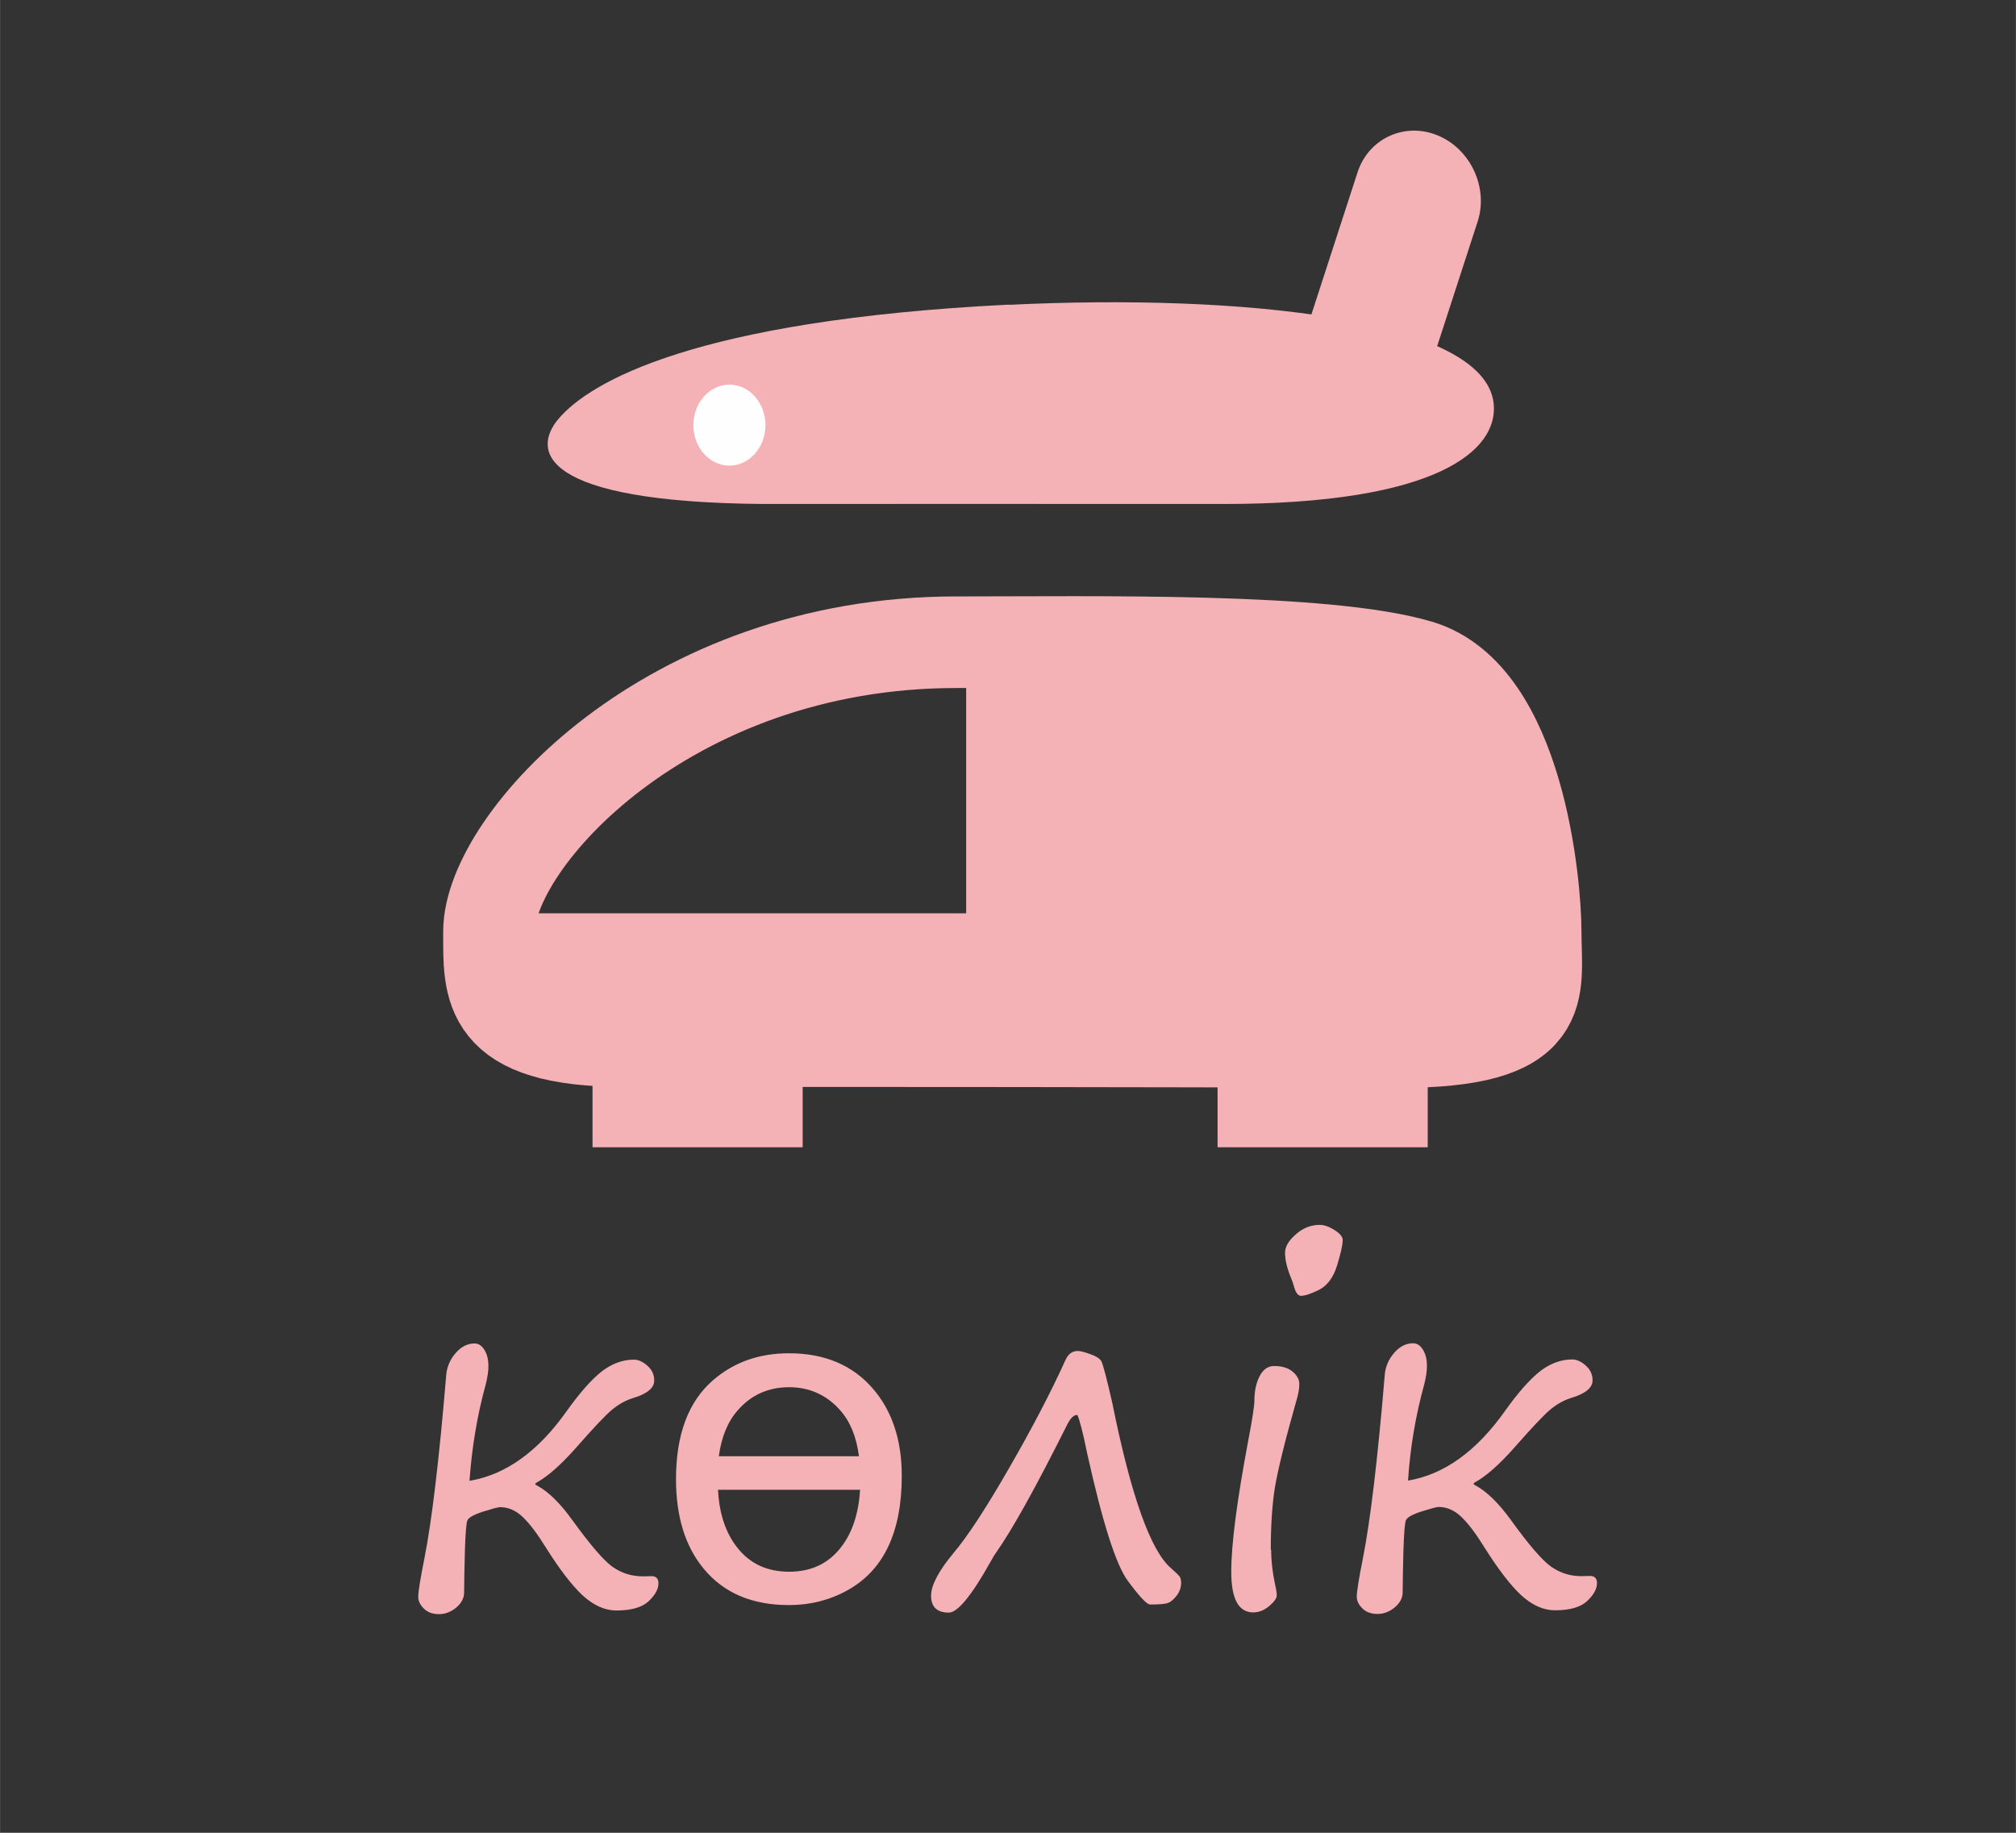 <?xml version="1.0" encoding="UTF-8"?>
<!DOCTYPE svg PUBLIC "-//W3C//DTD SVG 1.1//EN" "http://www.w3.org/Graphics/SVG/1.1/DTD/svg11.dtd">
<!-- Creator: CorelDRAW 2020 -->
<svg xmlns="http://www.w3.org/2000/svg" xml:space="preserve" width="11mm" height="10mm" version="1.1" style="shape-rendering:geometricPrecision; text-rendering:geometricPrecision; image-rendering:optimizeQuality; fill-rule:evenodd; clip-rule:evenodd"
viewBox="0 0 104.56 95.06"
 xmlns:xlink="http://www.w3.org/1999/xlink"
 xmlns:xodm="http://www.corel.com/coreldraw/odm/2003">
 <rect x="0" y="0" width="104.56" height="95.06" fill="#333333" stroke="none"/>
 <defs>
  <style type="text/css">
   <![CDATA[
    .str0 {stroke:#F5B2B6;stroke-width:4.75;stroke-miterlimit:22.926}
    .str1 {stroke:#F5B2B6;stroke-width:1.9;stroke-miterlimit:22.926}
    .fil0 {fill:none}
    .fil3 {fill:#FEFEFE}
    .fil2 {fill:#F5B2B6}
    .fil1 {fill:#F5B2B6;fill-rule:nonzero}
   ]]>
  </style>
 </defs>
 <g id="Layer_x0020_1">
  <g id="_1090652600">
   <polygon class="fil0" points="-0,0 104.56,0 104.56,95.06 -0,95.06 "/>
   <g>
    <path class="fil1" d="M24.38 76.8c1.86,-0.32 3.53,-1.52 5.01,-3.61 0.69,-0.97 1.3,-1.65 1.82,-2.06 0.52,-0.4 1.08,-0.61 1.67,-0.61 0.23,0 0.47,0.11 0.7,0.32 0.24,0.21 0.35,0.47 0.35,0.76 0,0.39 -0.36,0.69 -1.09,0.91 -0.39,0.12 -0.75,0.32 -1.09,0.6 -0.34,0.28 -0.98,0.96 -1.92,2.03 -0.74,0.83 -1.4,1.42 -1.99,1.75 -0.06,0.03 -0.08,0.06 -0.08,0.08 0,0.03 0.04,0.06 0.11,0.09 0.57,0.31 1.18,0.9 1.81,1.78 0.93,1.28 1.62,2.09 2.08,2.42 0.47,0.33 0.99,0.5 1.59,0.5l0.39 -0.01c0.27,-0.02 0.41,0.11 0.41,0.37 0,0.3 -0.17,0.61 -0.51,0.93 -0.34,0.32 -0.9,0.48 -1.67,0.48 -0.6,0 -1.17,-0.26 -1.74,-0.77 -0.56,-0.52 -1.2,-1.35 -1.93,-2.51 -0.42,-0.68 -0.81,-1.2 -1.17,-1.55 -0.36,-0.35 -0.76,-0.53 -1.2,-0.53 -0.09,0 -0.39,0.08 -0.87,0.23 -0.49,0.16 -0.76,0.31 -0.82,0.46 -0.06,0.14 -0.1,0.67 -0.13,1.57 -0.02,0.9 -0.04,1.63 -0.04,2.17 0,0.29 -0.14,0.55 -0.41,0.78 -0.28,0.23 -0.58,0.34 -0.9,0.34 -0.33,0 -0.59,-0.1 -0.78,-0.29 -0.19,-0.19 -0.29,-0.39 -0.29,-0.6 0,-0.28 0.11,-0.95 0.32,-2 0.38,-1.92 0.76,-5.08 1.13,-9.49 0.03,-0.42 0.19,-0.81 0.48,-1.15 0.29,-0.34 0.62,-0.51 0.99,-0.51 0.21,0 0.37,0.11 0.51,0.33 0.14,0.22 0.21,0.5 0.21,0.85 0,0.28 -0.05,0.59 -0.14,0.95 -0.45,1.63 -0.72,3.29 -0.84,4.99zm31.5 -3.41c-0.19,-0.01 -0.37,0.17 -0.55,0.54 -1.63,3.26 -2.86,5.46 -3.69,6.63 -0.07,0.1 -0.16,0.25 -0.27,0.45 -0.98,1.75 -1.7,2.63 -2.16,2.63 -0.61,0 -0.92,-0.29 -0.92,-0.88 0,-0.53 0.38,-1.26 1.14,-2.18 0.74,-0.87 1.71,-2.35 2.91,-4.44 1.2,-2.08 2.18,-3.96 2.93,-5.62 0.14,-0.3 0.35,-0.45 0.63,-0.45 0.12,0 0.33,0.05 0.63,0.16 0.3,0.1 0.49,0.22 0.58,0.35 0.08,0.12 0.28,0.86 0.58,2.19 0.97,4.82 1.99,7.67 3.05,8.57 0.25,0.22 0.4,0.37 0.45,0.44 0.04,0.07 0.07,0.18 0.07,0.31 0,0.25 -0.08,0.47 -0.23,0.67 -0.16,0.2 -0.31,0.33 -0.46,0.38 -0.15,0.06 -0.46,0.08 -0.92,0.08 -0.17,0 -0.55,-0.41 -1.15,-1.22 -0.61,-0.81 -1.32,-3.03 -2.12,-6.65 -0.2,-0.98 -0.36,-1.63 -0.5,-1.96zm11.6 -6.18c-0.17,0 -0.29,-0.18 -0.38,-0.53 -0.03,-0.11 -0.07,-0.23 -0.13,-0.37 -0.21,-0.51 -0.32,-0.95 -0.32,-1.33 0,-0.31 0.18,-0.63 0.56,-0.96 0.37,-0.33 0.79,-0.49 1.24,-0.49 0.23,0 0.48,0.09 0.77,0.27 0.28,0.18 0.42,0.35 0.42,0.51 0,0.26 -0.1,0.7 -0.29,1.32 -0.19,0.62 -0.5,1.04 -0.92,1.26 -0.42,0.21 -0.74,0.32 -0.96,0.32zm-1.55 13.17c0,0.6 0.08,1.27 0.25,2.02 0.03,0.14 0.04,0.26 0.04,0.35 0,0.14 -0.13,0.33 -0.39,0.55 -0.26,0.22 -0.54,0.33 -0.83,0.33 -0.76,0 -1.14,-0.7 -1.14,-2.1 0,-1.45 0.3,-3.73 0.89,-6.86 0.21,-1.1 0.31,-1.77 0.31,-2.02 0,-0.49 0.09,-0.92 0.27,-1.27 0.18,-0.35 0.43,-0.53 0.76,-0.53 0.4,0 0.72,0.1 0.95,0.29 0.23,0.19 0.35,0.41 0.35,0.64 0,0.23 -0.05,0.55 -0.17,0.93 -0.59,2.08 -0.95,3.56 -1.1,4.46 -0.14,0.89 -0.21,1.96 -0.21,3.19zm7.12 -3.59c1.86,-0.32 3.53,-1.52 5.01,-3.61 0.69,-0.97 1.3,-1.65 1.82,-2.06 0.52,-0.4 1.08,-0.61 1.67,-0.61 0.23,0 0.47,0.11 0.7,0.32 0.24,0.21 0.35,0.47 0.35,0.76 0,0.39 -0.36,0.69 -1.09,0.91 -0.39,0.12 -0.75,0.32 -1.09,0.6 -0.34,0.28 -0.98,0.96 -1.92,2.03 -0.74,0.83 -1.4,1.42 -1.99,1.75 -0.06,0.03 -0.08,0.06 -0.08,0.08 0,0.03 0.04,0.06 0.11,0.09 0.57,0.31 1.18,0.9 1.82,1.78 0.92,1.28 1.62,2.09 2.08,2.42 0.47,0.33 0.99,0.5 1.59,0.5l0.39 -0.01c0.27,-0.02 0.41,0.11 0.41,0.37 0,0.3 -0.17,0.61 -0.51,0.93 -0.34,0.32 -0.9,0.48 -1.67,0.48 -0.6,0 -1.17,-0.26 -1.74,-0.77 -0.56,-0.52 -1.2,-1.35 -1.93,-2.51 -0.42,-0.68 -0.81,-1.2 -1.17,-1.55 -0.36,-0.35 -0.76,-0.53 -1.2,-0.53 -0.09,0 -0.39,0.08 -0.87,0.23 -0.49,0.16 -0.76,0.31 -0.82,0.46 -0.06,0.14 -0.1,0.67 -0.13,1.57 -0.02,0.9 -0.04,1.63 -0.04,2.17 0,0.29 -0.14,0.55 -0.41,0.78 -0.28,0.23 -0.58,0.34 -0.9,0.34 -0.33,0 -0.59,-0.1 -0.78,-0.29 -0.19,-0.19 -0.29,-0.39 -0.29,-0.6 0,-0.28 0.11,-0.95 0.32,-2 0.38,-1.92 0.76,-5.08 1.13,-9.49 0.03,-0.42 0.19,-0.81 0.48,-1.15 0.29,-0.34 0.62,-0.51 0.99,-0.51 0.21,0 0.37,0.11 0.51,0.33 0.14,0.22 0.21,0.5 0.21,0.85 0,0.28 -0.05,0.59 -0.14,0.95 -0.45,1.63 -0.73,3.29 -0.84,4.99zm-26.28 -0.24c0,2.92 -0.94,4.9 -2.83,5.94 -0.92,0.51 -1.93,0.76 -3.02,0.76 -1.9,0 -3.37,-0.62 -4.41,-1.87 -0.97,-1.16 -1.45,-2.72 -1.45,-4.66 0,-2.31 0.64,-4.03 1.93,-5.14 1.08,-0.93 2.38,-1.39 3.93,-1.39 1.84,0 3.29,0.61 4.34,1.82 1,1.15 1.51,2.66 1.51,4.53zm-2.22 -1.02c-0.13,-1.01 -0.46,-1.81 -0.98,-2.39 -0.7,-0.79 -1.59,-1.19 -2.64,-1.19 -1.07,0 -1.96,0.39 -2.66,1.19 -0.52,0.58 -0.85,1.38 -0.99,2.39l7.27 0zm0.05 1.74l-7.36 0c0.06,1.21 0.38,2.19 0.96,2.95 0.66,0.87 1.57,1.3 2.73,1.3 1.15,0 2.06,-0.43 2.72,-1.31 0.57,-0.75 0.88,-1.73 0.96,-2.94z"/>
    <g>
     <path class="fil0 str0" d="M49.59 33.31c-14.99,0 -24.23,10.34 -24.23,15 0,2.93 -0.26,5.69 7.07,5.69 15.95,0 24.51,0 40.02,0.05 8.11,0.02 7.2,-2.62 7.2,-5.73 0,-2.41 -0.86,-12.26 -6.06,-13.8 -4.87,-1.44 -16.76,-1.21 -24.01,-1.21z"/>
     <line class="fil0 str0" x1="30.73" y1="57.13" x2="41.63" y2= "57.13" />
     <path class="fil2 str1" d="M51.06 33.31l0 15.01 -25.69 0c0,2.93 -0.26,5.69 7.06,5.69 15.95,0 24.51,0 40.02,0.05 8.11,0.02 7.2,-2.61 7.2,-5.73 0,-2.41 -0.86,-12.26 -6.06,-13.8 -4.55,-1.35 -15.25,-1.23 -22.54,-1.21z"/>
     <path class="fil2" d="M66.79 20.09l3.62 -11.15c0.57,-1.76 2.44,-2.62 4.15,-1.92l0 0c1.71,0.7 2.65,2.71 2.08,4.47l-3.62 11.14c-0.57,1.76 -2.44,2.62 -4.15,1.92l-0 -0c-1.71,-0.7 -2.65,-2.71 -2.08,-4.47z"/>
     <g id="atau-belgi.svg">
      <path class="fil2" d="M52.33 15.8c-16.32,0.81 -21.76,4.03 -23.36,5.92 -1.4,1.64 -1,4.33 10.65,4.42 3.78,0 14.77,-0.01 23.79,0 11.2,0.01 14.32,-2.81 14.06,-5.22 -0.49,-4.39 -13.08,-5.7 -25.14,-5.11z"/>
      <path class="fil3" d="M35.96 22.05c0,-1.16 0.84,-2.1 1.87,-2.1 1.03,0 1.87,0.94 1.87,2.1 0,1.16 -0.84,2.1 -1.87,2.1 -1.03,0 -1.87,-0.94 -1.87,-2.1z"/>
     </g>
     <line class="fil0 str0" x1="63.15" y1="57.13" x2="74.05" y2= "57.13" />
    </g>
   </g>
  </g>
 </g>
</svg>
